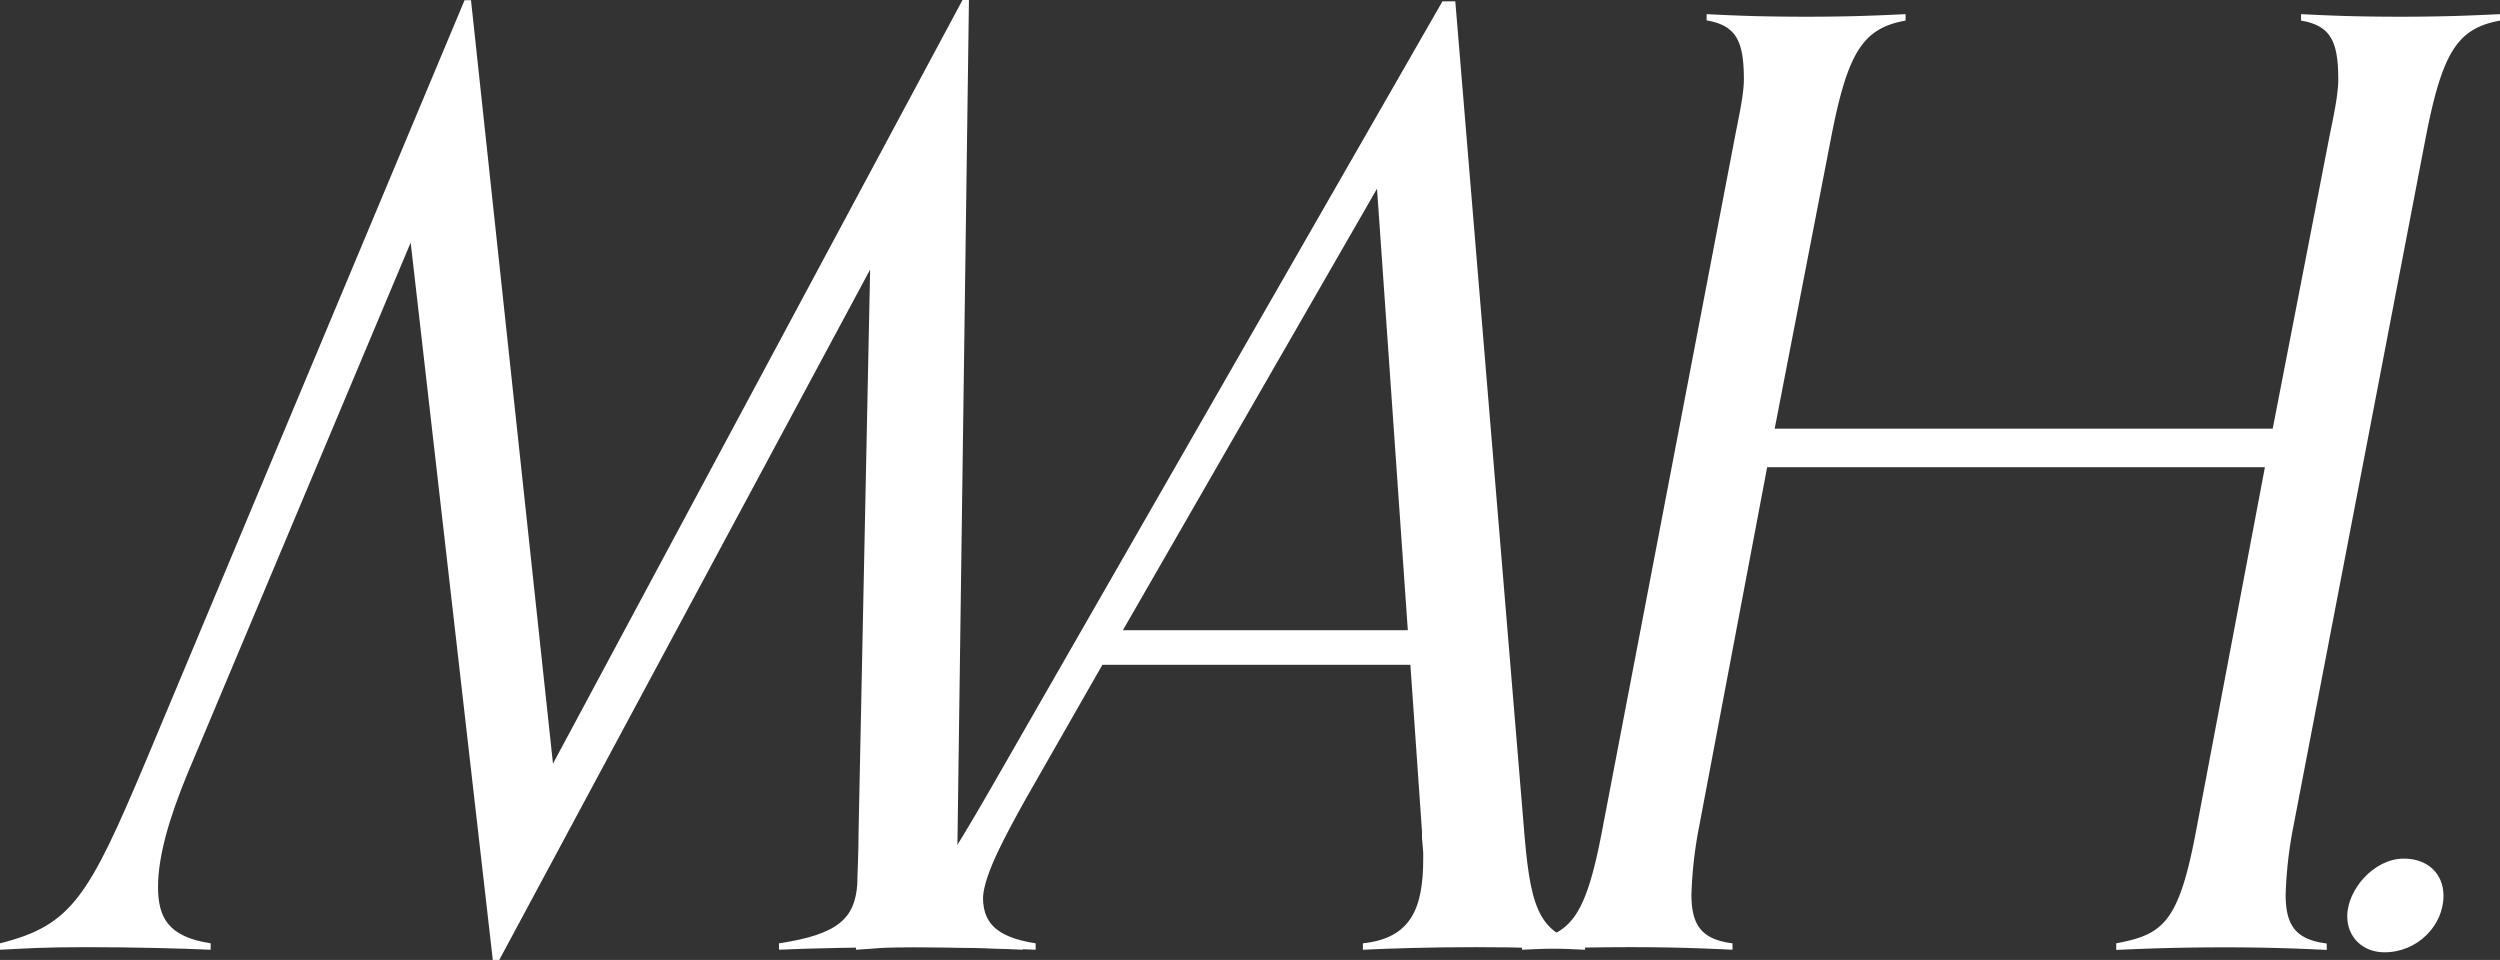 <svg id="logo" xmlns="http://www.w3.org/2000/svg" viewBox="0 0 681.8 261.8"><rect x="0" y="0" width="681.8" height="261.8" fill="#333333" stroke="none"/><defs><style>.cls-1{fill:#fff;}</style></defs><path id="M" class="cls-1" d="M319.59,643.35,297.19,447.7l-60.9,144.9c-4.9,11.9-8,22.4-8,30.8s2.8,13.65,14.35,15.4v1.75c-7.7-.35-21-.7-34-.7-11.9,0-16.1.35-23.45.7V638.8c19.6-4.9,24.15-12.6,39.9-50l86.8-207.21h1.75L336,589.8,447.69,381.54h1.75l-3.15,231c-.35,21,2.1,23.45,17.85,26.25v1.75c-7.35-.35-18.9-.7-30.8-.7-12.95,0-28,.35-35.7.7V638.8c16.45-2.45,20.65-7,21.35-16.1,0-2.1.35-8.4.35-14.35l3.15-153.3L321.34,643.35Z" transform="translate(-185.19 -381.54)"/><path id="A" class="cls-1" d="M569.83,562.85h-84l-21,36.75c-5.25,9.45-11.2,20.3-11.55,26.6,0,6.3,2.8,10.85,14.35,12.6v1.75c-7.7-.35-18.9-.7-31.85-.7-11.9,0-10.15.35-17.15.7V638.8c12.95-3.85,17.5-8.4,40.25-48.3l119.7-208.6h3.5l18.56,223.65c1.75,22.4,3.5,30.8,16.8,33.25v1.75c-7.35-.35-17.85-.7-29.75-.7-13,0-23.11.35-30.81.7V638.8c13.3-1.4,16.45-9.8,16.45-23.1V614L573,610.1v-1.75Zm-78.4-9.45h77.7L560.73,433Z" transform="translate(-185.19 -381.54)"/><path id="H" class="cls-1" d="M810.63,607a114.18,114.18,0,0,0-2.1,18.55c0,8.4,2.8,12.25,11.21,13.3v1.75c-7.36-.35-15.76-.7-27.66-.7-13,0-22.05.35-29.75.7V638.8c12.95-2.45,17.15-5.6,22-31.85l18.55-98H667.13l-18.55,98a114.18,114.18,0,0,0-2.1,18.55c0,8.4,2.8,12.25,11.2,13.3v1.75c-7.35-.35-15.75-.7-27.65-.7-12.95,0-22,.35-29.75.7V638.8c13-2.45,17.15-5.6,22.05-31.85l36-188c1-5.25,2.45-11.55,2.45-15.75,0-10.5-2.1-14.7-10.15-16.1V385.4c7,.35,14.35.7,27.3.7,11.9,0,19.6-.35,26.95-.7v1.75c-11.55,2.1-15.75,8.4-20.3,31.85l-15.4,79.45H805L820.43,419c1.06-5.25,2.45-11.55,2.45-15.75,0-10.5-2.09-14.7-10.15-16.1V385.4c7,.35,14.35.7,27.31.7,11.9,0,19.6-.35,27-.7v1.75c-11.55,2.1-15.75,8.4-20.3,31.85Z" transform="translate(-185.19 -381.54)"/><path id="point" class="cls-1" d="M840.73,615.7c6.65,0,10.85,4.2,10.85,10.15,0,8-7,15.4-16.1,15.4-6,0-10.15-4.2-10.15-9.8C825.33,624.1,832.68,615.7,840.73,615.7Z" transform="translate(-185.19 -381.54)"/></svg>